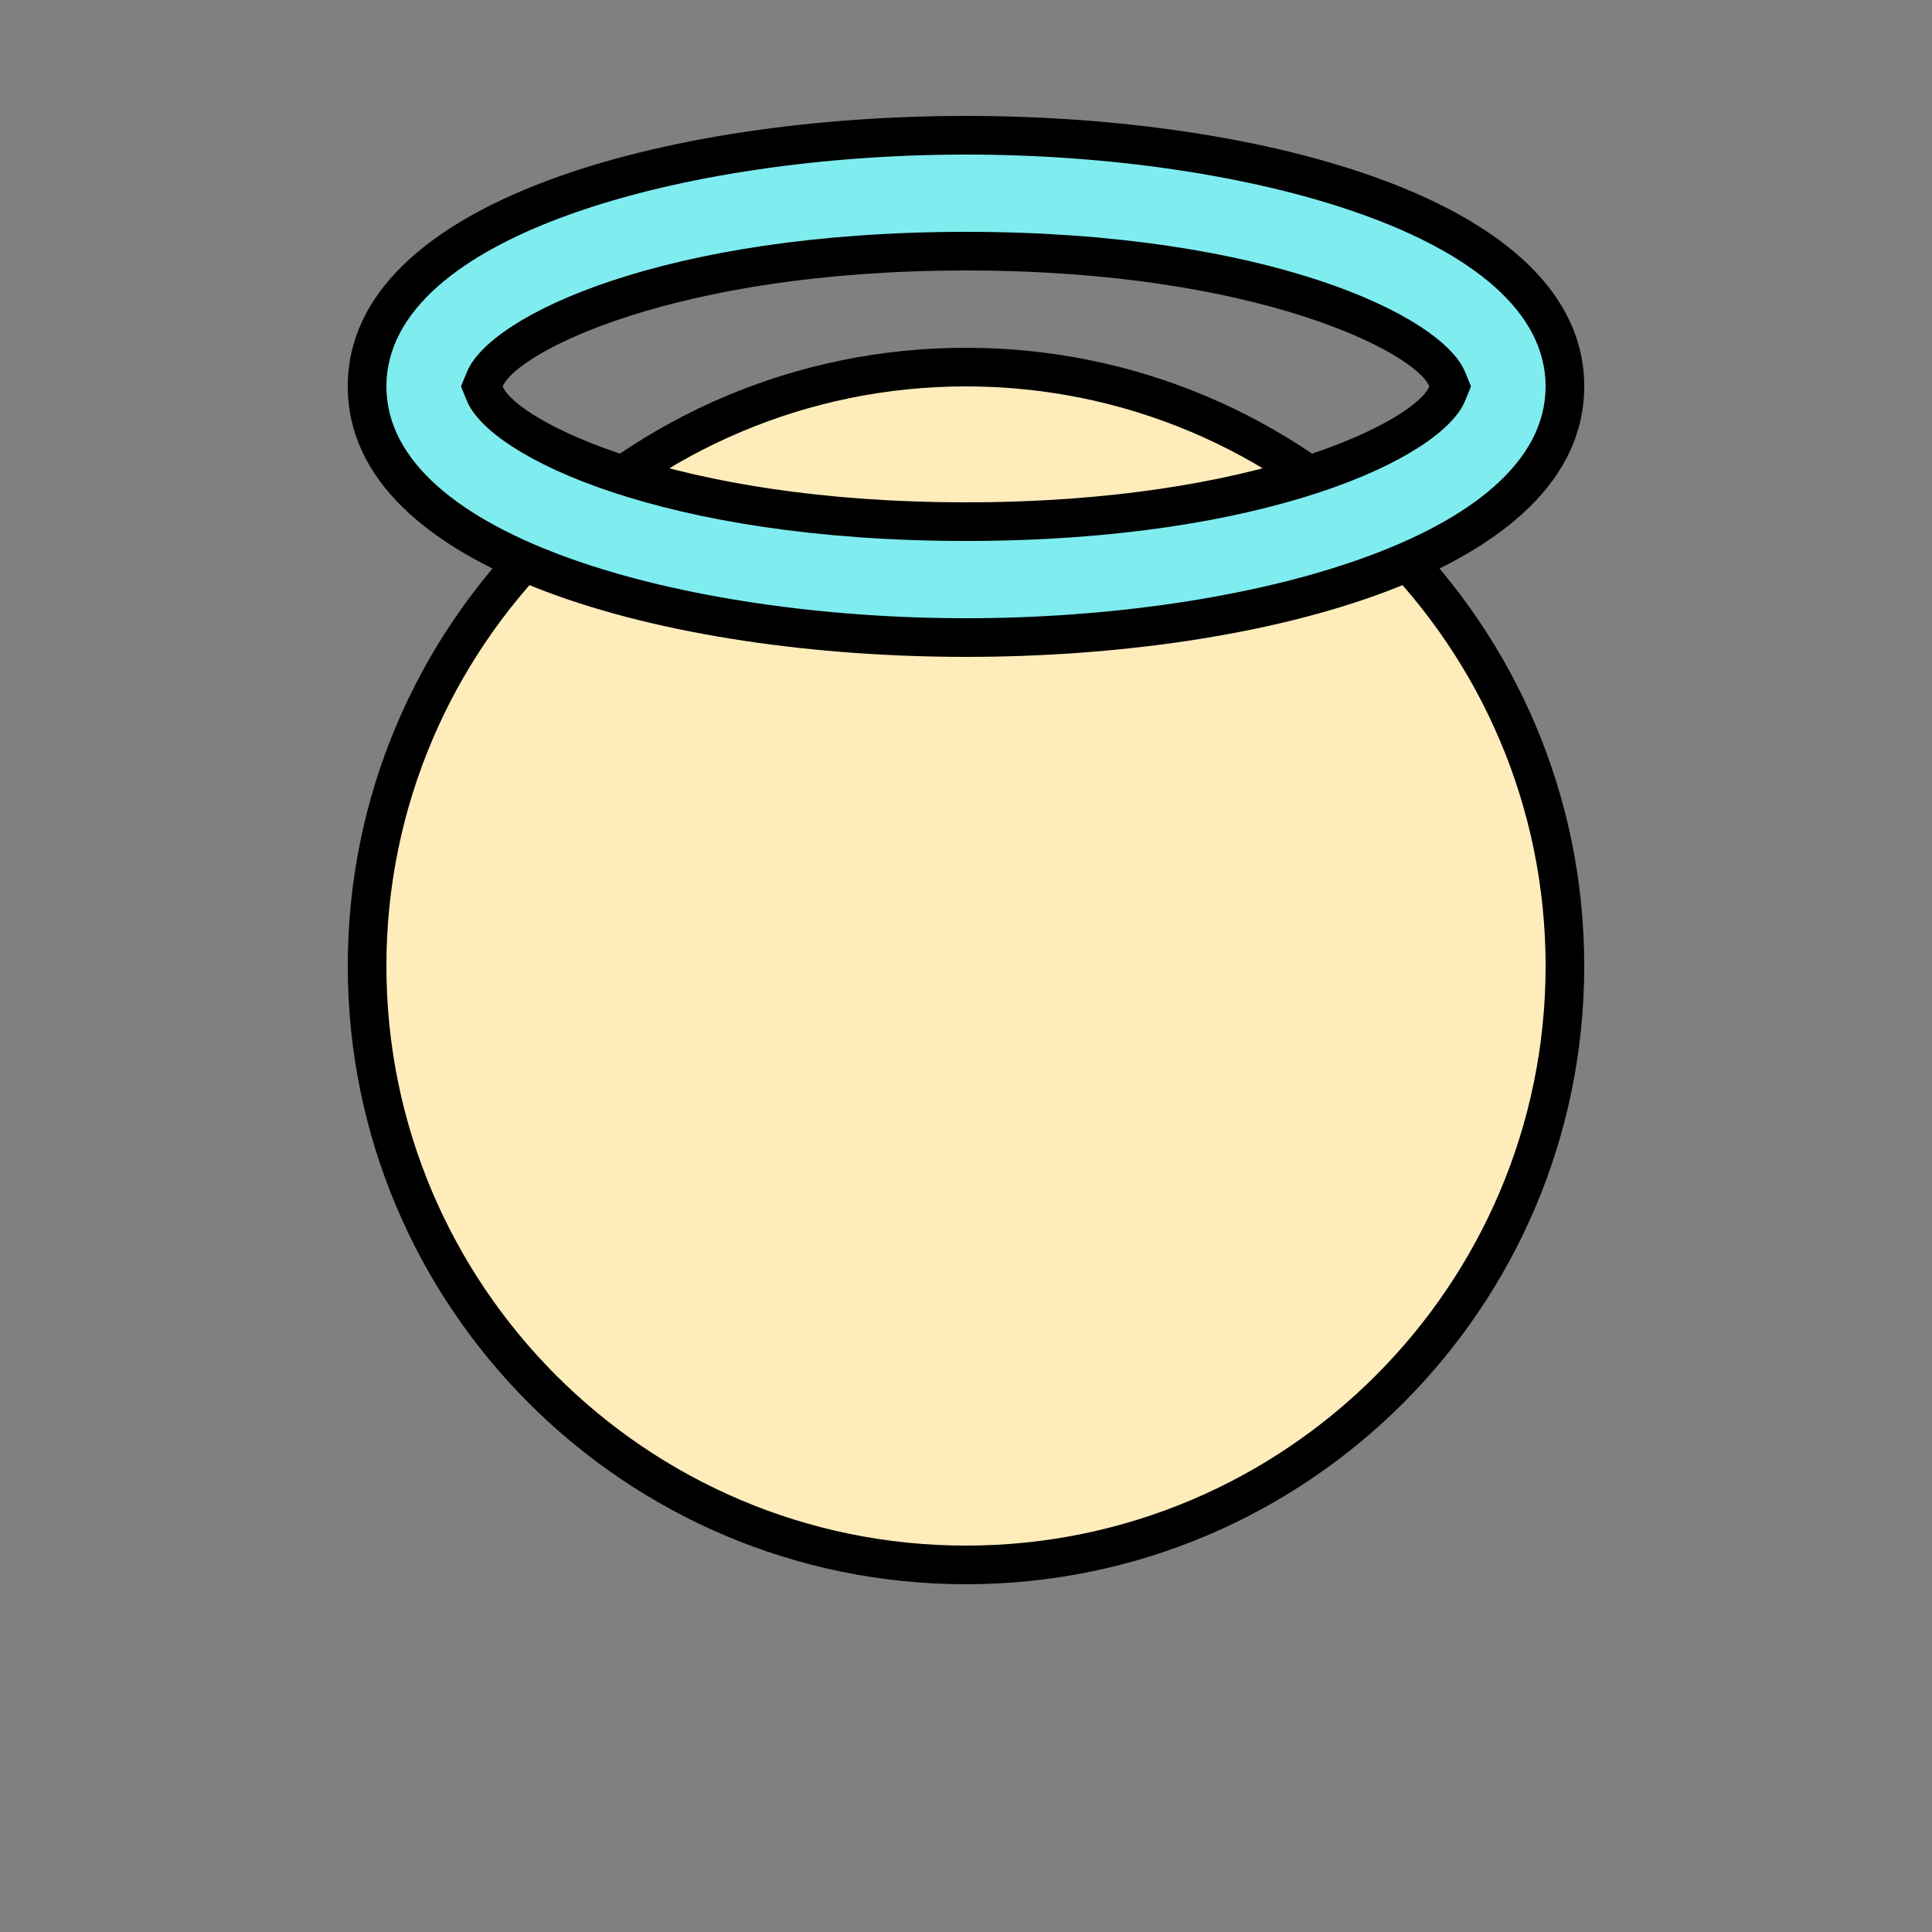 <?xml version="1.0" encoding="UTF-8"?>
<svg id="Layer_1" xmlns="http://www.w3.org/2000/svg" viewBox="0 0 100 100">
  <rect x="0" y="0" width="100" height="100" fill="#808080" stroke="none"/>
  <defs>
    <style>
      .cls-1 {
        fill: #ffecbb;
      }

      .cls-2 {
        fill: #7fecef;
      }
    </style>
  </defs>
  <g>
    <path class="cls-1" d="M50,81c-17.09,0-31-13.91-31-31s13.91-31,31-31,31,13.91,31,31-13.91,31-31,31Z"/>
    <path d="M50,20c16.54,0,30,13.46,30,30s-13.46,30-30,30-30-13.46-30-30,13.46-30,30-30M50,18c-17.67,0-32,14.33-32,32s14.33,32,32,32,32-14.33,32-32-14.33-32-32-32h0Z"/>
  </g>
  <g>
    <path class="cls-2" d="M50,33c-15.41,0-31-4.47-31-13s15.59-13,31-13,31,4.47,31,13-15.59,13-31,13ZM50,13c-15.5,0-24,4.39-24.91,6.62l-.15.38.15.38c.91,2.24,9.4,6.62,24.91,6.62s24-4.39,24.91-6.62l.15-.38-.15-.38c-.91-2.24-9.4-6.62-24.91-6.62Z"/>
    <path d="M50,8c14.54,0,30,4.21,30,12s-15.46,12-30,12-30-4.21-30-12,15.46-12,30-12M50,28c15.61,0,24.65-4.32,25.83-7.25l.31-.75-.31-.75c-1.19-2.92-10.22-7.25-25.83-7.25s-24.64,4.32-25.83,7.25l-.31.75.31.75c1.19,2.92,10.22,7.25,25.83,7.25M50,6c-15.41,0-32,4.38-32,14s16.59,14,32,14,32-4.38,32-14-16.59-14-32-14h0ZM50,26c-15.16,0-23.28-4.28-23.98-6,.7-1.72,8.82-6,23.98-6s23.28,4.28,23.98,6c-.7,1.72-8.82,6-23.98,6h0ZM74.01,20.07h0,0Z"/>
  </g>
</svg>